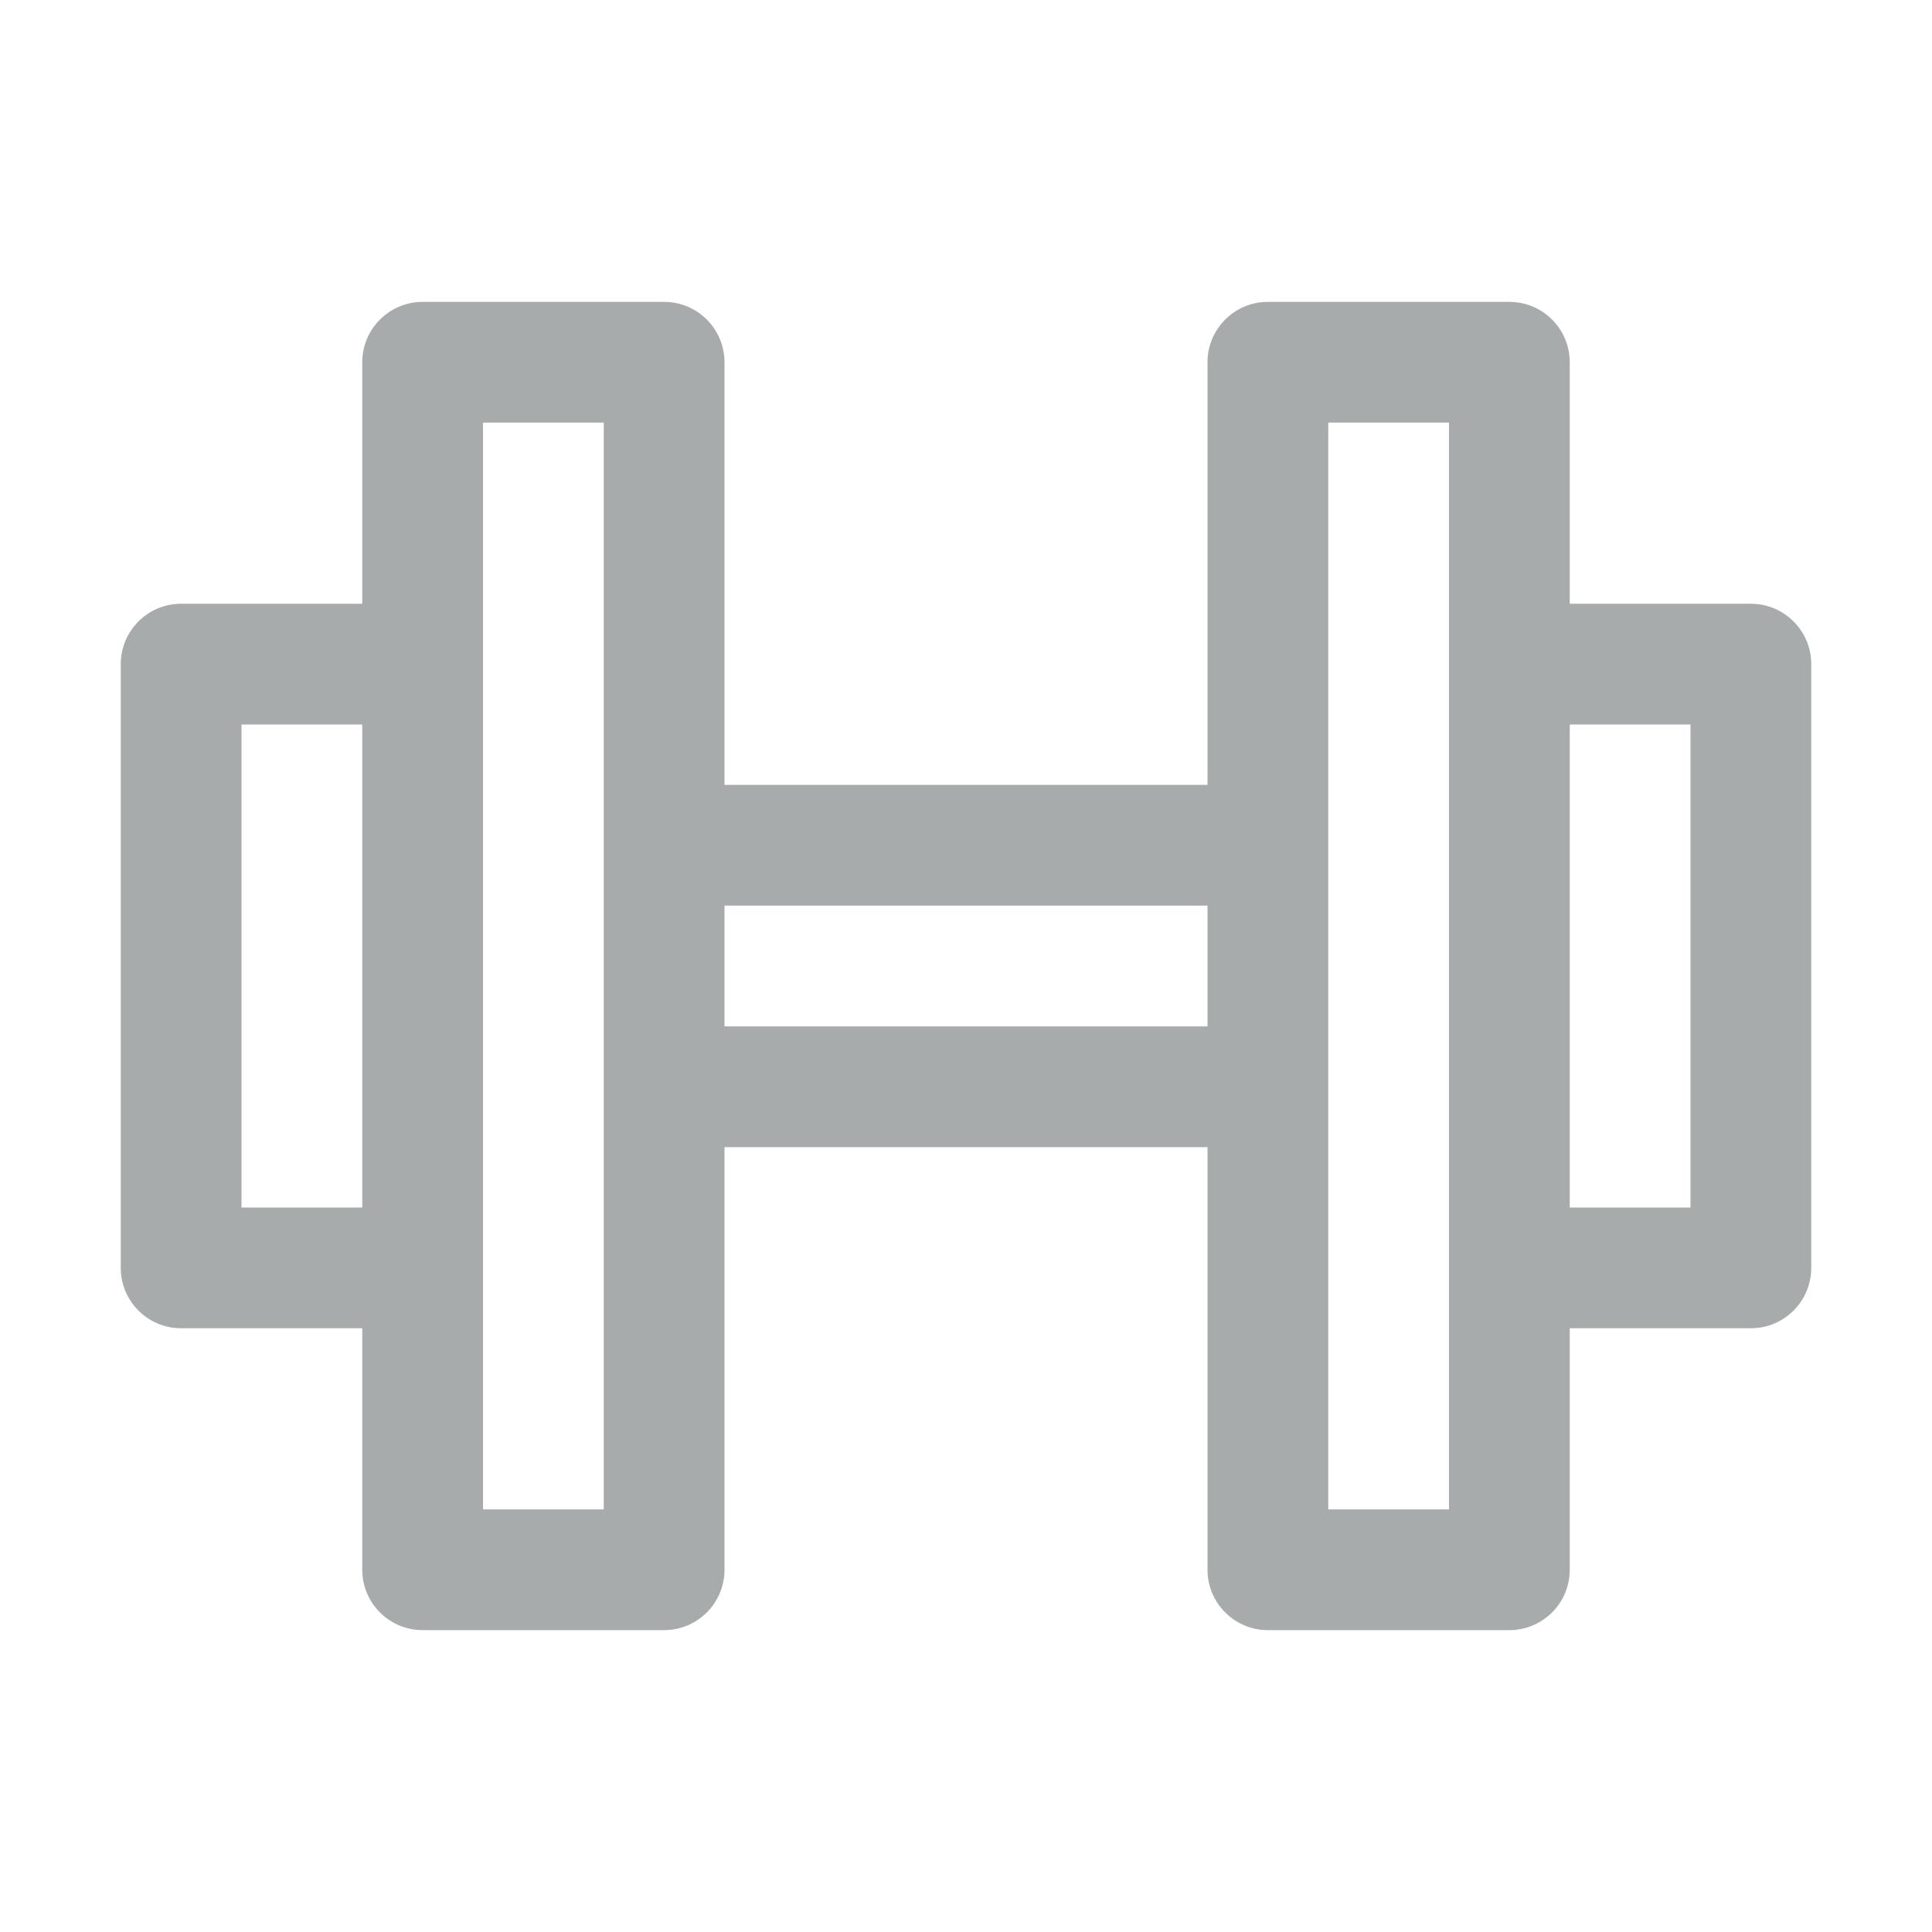 <svg xmlns="http://www.w3.org/2000/svg" width="40" height="40" viewBox="0 0 40 40">
    <g fill="none" fill-rule="evenodd">
        <g fill="#A8ABAC">
            <g>
                <g>
                    <g>
                        <path d="M13.75 6.25c.69 0 1.25.56 1.25 1.25v8.75h10V7.5c0-.69.56-1.25 1.25-1.25h5c.69 0 1.25.56 1.25 1.25v5h3.75c.69 0 1.25.56 1.25 1.25v12.5c0 .69-.56 1.25-1.25 1.25H32.5v5c0 .69-.56 1.25-1.25 1.25h-5c-.69 0-1.25-.56-1.25-1.25v-8.75H15v8.75c0 .69-.56 1.25-1.25 1.25h-5c-.69 0-1.25-.56-1.25-1.25v-5H3.75c-.69 0-1.25-.56-1.25-1.25v-12.5c0-.69.56-1.25 1.25-1.25H7.5v-5c0-.69.56-1.25 1.25-1.25h5zm-1.25 2.5H10v22.5h2.5V8.75zm15 22.5H30V8.75h-2.5v22.5zM7.5 15H5v10h2.5V15zM35 15h-2.5v10H35V15zm-10 3.75H15v2.5h10v-2.5z" transform="translate(-571 -950) translate(485 784) translate(0 150) translate(86 16)"/>
                    </g>
                </g>
            </g>
        </g>
    </g>
</svg>
